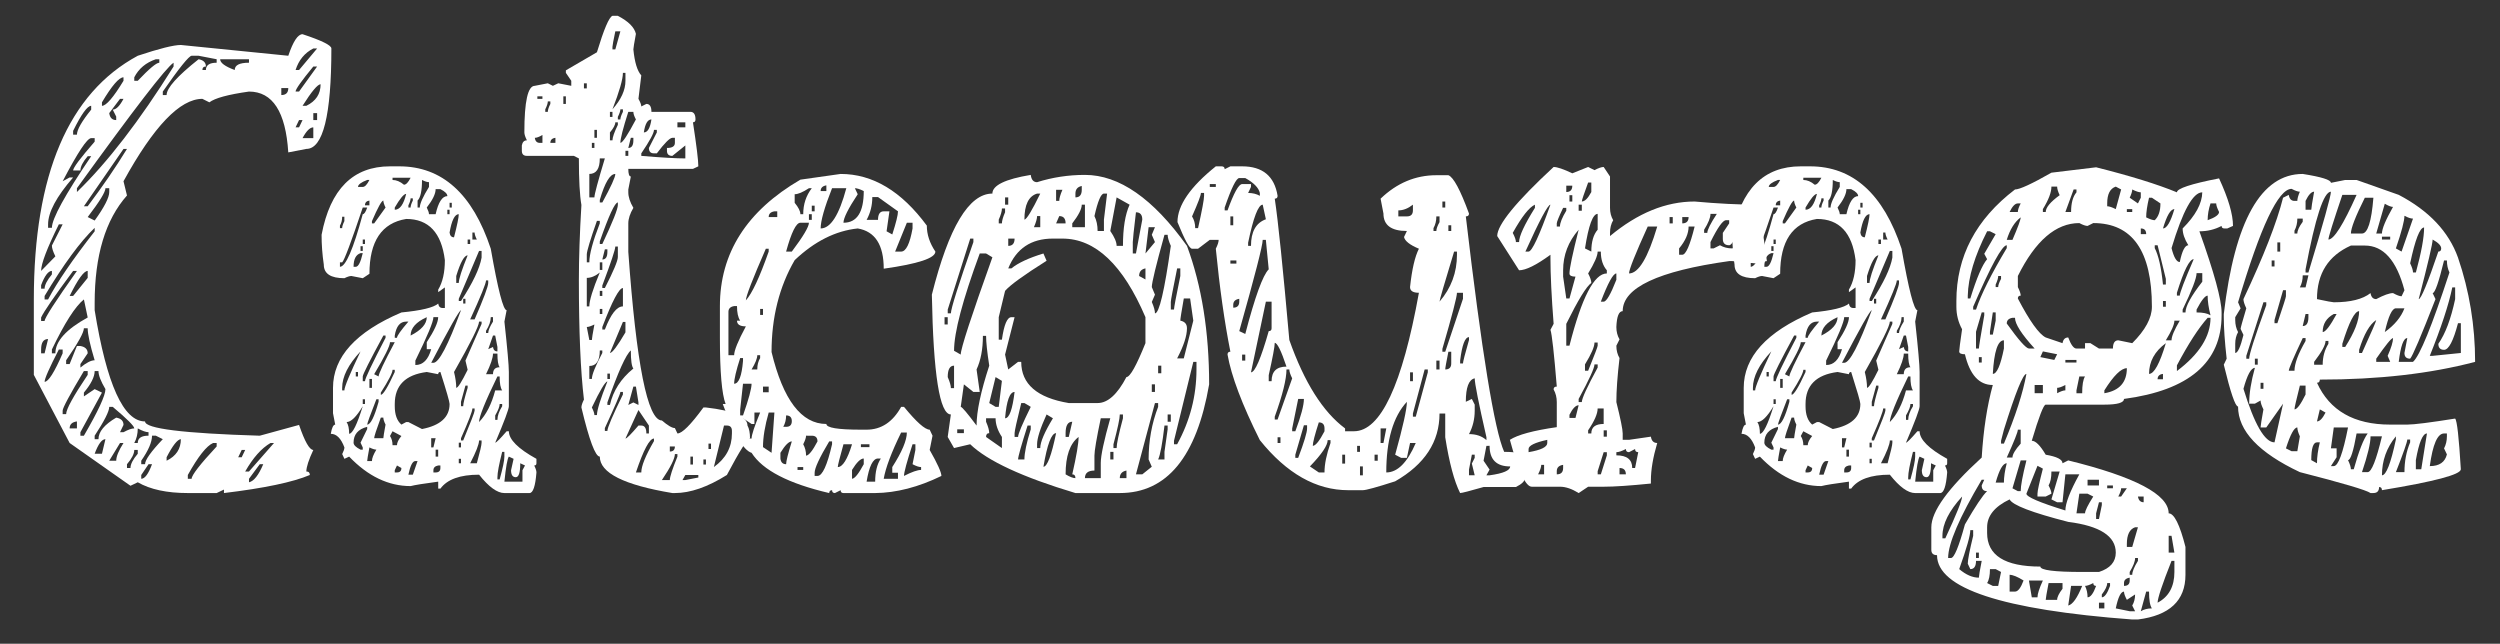 <?xml version="1.0" encoding="iso-8859-1"?>
<!-- Generator: Adobe Illustrator 16.0.0, SVG Export Plug-In . SVG Version: 6.00 Build 0)  -->
<!DOCTYPE svg PUBLIC "-//W3C//DTD SVG 1.1//EN" "http://www.w3.org/Graphics/SVG/1.1/DTD/svg11.dtd">
<svg version="1.1" id="Layer_1" xmlns="http://www.w3.org/2000/svg" xmlns:xlink="http://www.w3.org/1999/xlink" x="0px" y="0px"
	 width="200px" height="51.5px" viewBox="0 0 200 51.5" style="enable-background:new 0 0 200 51.5;" xml:space="preserve">
<rect x="0" y="0" width="200" height="51.5" fill="#333333" stroke="none"/>
<g>
	<path style="fill:#FFFFFF;" d="M24.203,2.736c1.538,0.507,2.307,0.888,2.307,1.141c0,5.357-0.668,8.036-2.003,8.036l-1.445,0.279
		c-0.203-3.245-1.251-4.867-3.144-4.867c-1.673,0.237-2.729,0.524-3.168,0.862l-0.558-0.279c-1.792,0-3.896,2.197-6.312,6.591
		l0.279,1.141c-1.724,1.943-2.586,4.808-2.586,8.594v0.583c0.963,5.932,2.307,8.898,4.031,8.898c0,0.575,3.059,0.955,9.177,1.141
		l3.144-0.862c0.457,1.335,0.837,2.002,1.141,2.002c-0.372,0.794-0.558,1.369-0.558,1.724c0.186,0,0.279,0.093,0.279,0.279
		c-1.353,0.575-3.643,1.056-6.87,1.445v-0.279l-0.583,0.279h-2.307c-1.673,0-3.008-0.287-4.005-0.862l-0.583,0.279l-4.867-3.422
		l-2.865-5.45v-6.034c0-10.005,2.771-16.503,8.315-19.495c1.724-0.574,2.873-0.862,3.448-0.862l8.594,0.862
		C23.451,3.311,23.832,2.736,24.203,2.736z M4.708,17.946c-0.946,1.91-1.419,3.152-1.419,3.727l1.141-1.166
		c-0.186-0.372-0.279-0.659-0.279-0.862l0.862-1.699H4.708z M5.85,21.673c-1.504,2.028-2.358,3.271-2.561,3.727v0.279h0.279
		c0-0.236,0.862-1.572,2.586-4.005H5.85z M3.289,22.814v0.279h0.279c0-0.287,0.194-0.667,0.583-1.141v-0.279
		C3.863,21.673,3.576,22.053,3.289,22.814z M3.289,27.96v0.304h0.279l0.279-1.141C3.475,27.124,3.289,27.402,3.289,27.96z
		 M3.568,23.676v0.279h0.279c0.727-1.386,1.969-3.203,3.727-5.45v-0.279C6.424,19.324,5.089,21.141,3.568,23.676z M4.708,27.96
		c-0.76,1.47-1.141,2.333-1.141,2.586c0.304,0,0.786-0.761,1.445-2.282V27.96H4.708z M5.013,14.499l0.558-0.304H5.85
		c-1.335,1.538-2.003,2.789-2.003,3.752v0.279h0.304c0-0.726,1.048-2.636,3.144-5.729H7.016c-0.389,0.456-0.583,0.836-0.583,1.141
		H5.85c0-0.219,0.574-0.989,1.724-2.307v-0.279H7.294C6.973,11.051,6.213,12.201,5.013,14.499z M4.151,27.96v0.304H4.43
		c0-0.963,0.862-1.918,2.586-2.865l-0.304-1.445C6.018,24.512,5.165,25.848,4.151,27.96z M6.711,29.684
		c-1.132,1.893-1.699,2.95-1.699,3.169v0.279h0.279c0-0.388,0.575-1.436,1.724-3.143v-0.305H6.711z M6.711,26.262
		c0,0.338-0.474,1.191-1.42,2.56v0.304h0.279l0.583-1.445h0.279c0.389,0.068,0.583,0.262,0.583,0.583l-0.583,0.862v0.279
		c0.473-0.388,0.853-0.583,1.141-0.583c-0.372-1.233-0.558-2.087-0.558-2.56H6.711z M5.571,23.676H5.85l1.166-1.445v-0.558
		C6.711,21.673,6.229,22.341,5.571,23.676z M5.571,34.272h0.583v-0.558C5.765,33.765,5.571,33.952,5.571,34.272z M5.85,10.468v0.305
		h0.304c0-0.389,0.38-1.056,1.141-2.003V8.465C6.99,8.465,6.509,9.133,5.85,10.468z M6.154,15.057v0.304
		c2.434-2.349,5.011-5.695,7.732-10.039V5.018C13.311,5.373,10.733,8.719,6.154,15.057z M7.573,29.684
		c0,0.457-0.288,1.031-0.862,1.724v0.304l0.862-0.583l0.583,0.279l-1.724,3.169v0.279h0.279c1.149-1.978,1.724-3.22,1.724-3.727
		c-0.372-0.625-0.558-1.107-0.558-1.445H7.573z M9.88,11.913l-3.169,4.588h0.304c1.183-1.572,2.231-3.101,3.144-4.588H9.88z
		 M8.435,15.057c0,0.304-0.473,1.073-1.419,2.307l0.558,0.279c0.777-1.081,1.166-1.842,1.166-2.281v-0.304H8.435z M8.739,32.548
		c0,0.355-0.389,1.124-1.166,2.307v0.279h0.304c0-0.591,0.473-1.166,1.42-1.724c0.388,0.068,0.583,0.262,0.583,0.583l-0.279,0.583
		H9.88c0.372-0.203,0.659-0.304,0.862-0.304c0-0.186-0.575-0.761-1.724-1.724H8.739z M7.573,36.3h0.583l0.279-1.166
		C8.147,35.134,7.86,35.523,7.573,36.3z M8.156,8.187v0.279c0.338,0,0.913-0.667,1.724-2.003V6.184
		C9.525,6.184,8.951,6.852,8.156,8.187z M9.602,7.908L8.739,9.048C8.79,9.42,8.976,9.606,9.297,9.606V9.327L9.018,8.77
		c0.271,0,0.558-0.287,0.862-0.862H9.602z M9.602,35.438l-0.862,1.419h0.558c0-0.338,0.194-0.811,0.583-1.419H9.602z M10.742,35.996
		c0,0.304-0.194,0.685-0.583,1.141v0.304h0.279c0-0.304,0.194-0.684,0.583-1.141v-0.304H10.742z M10.742,6.184v0.279h0.279
		c0.913-0.963,1.487-1.445,1.724-1.445V4.739h-0.279C11.671,5.009,11.097,5.491,10.742,6.184z M11.021,34.272
		c0,0.439-0.093,0.828-0.279,1.166h0.279c0-0.389,0.287-0.583,0.862-0.583v-0.279C11.68,34.577,11.393,34.475,11.021,34.272z
		 M12.162,34.855c0,0.507-0.288,1.175-0.862,2.002v0.279h0.304c0-0.338,0.473-1.005,1.42-2.002l-0.558-0.279H12.162z M11.883,37.137
		L11.3,37.999v0.304c0.287,0,0.574-0.389,0.862-1.167H11.883z M13.024,7.325v0.279h0.304c0-0.558,0.853-1.513,2.56-2.865
		c0.389,0.068,0.583,0.262,0.583,0.583c-0.186,0-0.279,0.093-0.279,0.279h0.279c0-0.389,0.288-0.583,0.862-0.583V4.739L15.888,4.46
		h-0.558C15.111,4.477,14.342,5.432,13.024,7.325z M13.328,36.579v0.279c0.76-0.372,1.141-0.946,1.141-1.724
		C14.198,35.151,13.818,35.633,13.328,36.579z M15.026,37.999v0.304h0.304c0-0.287,0.667-1.149,2.003-2.586v-0.279h-0.279
		C16.53,35.658,15.854,36.512,15.026,37.999z M17.612,4.739c0,0.288,0.389,0.575,1.166,0.862c0-0.389,0.38-0.583,1.141-0.583V4.739
		H17.612z M19.336,35.996l-0.279,0.583h0.279l0.279-0.583H19.336z M19.615,37.72h0.304l2.003-2.282h-0.279
		C20.916,35.861,20.24,36.622,19.615,37.72z M20.781,37.137l-0.862,1.167v0.279c0.389-0.084,0.769-0.566,1.141-1.445H20.781z
		 M22.505,7.046v0.558c0.372,0,0.558-0.186,0.558-0.558H22.505z M23.646,5.601h0.279l1.445-1.724h-0.304
		C24.372,4.232,23.899,4.807,23.646,5.601z M25.065,5.322c-0.947,1.149-1.42,1.817-1.42,2.003h0.279l1.445-2.003H25.065z
		 M23.924,9.606l-0.279,0.583h0.279l0.279-0.583H23.924z M24.203,8.465h0.304c0.761-0.372,1.141-0.946,1.141-1.724
		C25.412,6.742,24.93,7.316,24.203,8.465z M24.203,11.051h0.862v-0.862C24.795,10.189,24.507,10.477,24.203,11.051z M25.065,9.048
		v0.558h0.304V9.048H25.065z"/>
	<path style="fill:#FFFFFF;" d="M31.936,13.307c3.431,0,5.873,2.197,7.326,6.591c0.575,3.279,0.997,4.918,1.268,4.918l-0.177,0.913
		c0.236,2.164,0.355,3.507,0.355,4.031v2.738c0,0.237-0.364,1.208-1.09,2.916c0.084,0,0.389-0.304,0.913-0.913h0.178
		c0,0.659,0.735,1.394,2.206,2.206v0.355c0,0.118-0.06,0.177-0.178,0.177c0.118,0.237,0.178,0.423,0.178,0.558
		c-0.085,1.099-0.271,1.648-0.558,1.648h-2.002c-0.575,0-1.251-0.49-2.028-1.47c-1.521,0-2.552,0.372-3.093,1.115h-0.177v-0.558
		c-1.149,0.152-1.885,0.271-2.206,0.355c-1.774,0-3.414-0.786-4.918-2.358l-0.38,0.178l-0.177-0.38
		c0.118-0.236,0.177-0.414,0.177-0.532c-0.271-0.727-0.634-1.09-1.09-1.09c0.084-0.49,0.203-0.735,0.354-0.735l-0.177-0.913v-2.028
		c0-2.467,1.825-4.479,5.476-6.033c1.588-0.152,2.569-0.389,2.941-0.71c0.034,0.237,0.152,0.355,0.355,0.355h0.177v-1.648
		l-0.532,0.38v-0.203c0.355-0.592,0.532-1.377,0.532-2.358c-0.271-2.197-1.301-3.295-3.093-3.295c-1.96,0.321-2.94,1.783-2.94,4.386
		l-0.533,0.354l-0.913-0.177c-0.135,0-0.321,0.06-0.558,0.177c-1.099,0-1.648-0.363-1.648-1.09
		c-0.118-0.794-0.177-1.588-0.177-2.383c0.693-3.651,2.518-5.476,5.476-5.476H31.936z M29.02,16.603
		c-0.93,2.772-1.479,4.233-1.647,4.386h-0.178v0.354c0.457,0,1.065-1.402,1.825-4.208c0.118,0,0.237-0.177,0.355-0.532H29.02z
		 M27.373,17.338c0,0.271-0.06,0.507-0.178,0.71v0.203h0.178c0-0.135,0.059-0.321,0.177-0.558v-0.355H27.373z M27.373,31.027v0.203
		h0.177c0-0.27,0.431-1.309,1.293-3.118C27.862,29.16,27.373,30.132,27.373,31.027z M27.728,33.765
		c0.135,0.203,0.203,0.516,0.203,0.938c0.27,0,0.634-0.735,1.09-2.206C28.513,33.343,28.082,33.765,27.728,33.765z M28.285,21.343
		h0.177c0.203,0,0.389-0.363,0.558-1.09h-0.177C28.471,20.372,28.285,20.735,28.285,21.343z M28.285,35.413
		c0,0.186,0.186,0.372,0.558,0.558h0.177v-0.177l-0.177-0.38l0.532-1.09v-0.178C28.648,34.332,28.285,34.754,28.285,35.413z
		 M28.462,29.76v0.355h0.178V29.76H28.462z M28.64,14.955h0.38c0.169,0,0.346-0.186,0.533-0.558h-0.178
		C28.885,14.583,28.64,14.77,28.64,14.955z M28.843,19.696v0.38h0.177v-0.38H28.843z M29.02,19.163v0.355h0.178v-0.355H29.02z
		 M30.668,26.845c-1.099,2.028-1.648,3.118-1.648,3.27v0.38h0.178c0-0.203,0.549-1.36,1.647-3.473v-0.177H30.668z M29.02,31.94v0.38
		h0.178v-0.38H29.02z M29.198,16.425h0.355v-0.38C29.316,16.079,29.198,16.206,29.198,16.425z M30.11,31.94
		c-0.49,1.251-0.735,1.927-0.735,2.028c0.27,0,0.574-0.608,0.913-1.825V31.94H30.11z M29.553,35.793
		c-0.119,0.643-0.178,1.005-0.178,1.09h0.38c0-0.219,0.118-0.523,0.355-0.913C29.975,35.971,29.789,35.912,29.553,35.793z
		 M29.553,30.317v0.71h0.203v-0.71H29.553z M29.755,17.693v0.178h0.177l0.913-1.268c-0.118-0.237-0.177-0.422-0.177-0.558
		C30.533,16.045,30.229,16.595,29.755,17.693z M31.2,27.377c0,0.288-0.422,1.141-1.268,2.561l0.355,0.177
		c0-0.203,0.431-1.115,1.293-2.738H31.2z M30.465,33.41c-0.355,0.963-0.533,1.513-0.533,1.648h0.735c0-0.084,0.059-0.448,0.177-1.09
		c-0.118-0.237-0.177-0.422-0.177-0.558H30.465z M31.403,29.583c0,0.237-0.313,0.845-0.938,1.825v0.177
		c0.186,0,0.558-0.608,1.115-1.825v-0.177H31.403z M31.403,34.5l-0.203,0.38c0.135,0.203,0.203,0.448,0.203,0.735h0.355
		c0-0.203,0.118-0.447,0.354-0.735L31.403,34.5z M31.403,14.22v0.178c0.304,0,0.608,0.126,0.913,0.38
		c0.168,0,0.346-0.186,0.532-0.558H31.403z M31.581,16.603v0.177c0.406,0,0.71-0.422,0.913-1.268
		C32.307,15.513,32.003,15.876,31.581,16.603z M31.581,26.845v0.177h0.178c0-0.152,0.304-0.583,0.913-1.293h-0.178
		C32.003,25.729,31.699,26.101,31.581,26.845z M31.581,32.32v0.177c0,0.676,0.178,1.167,0.532,1.471l0.38-0.203h0.178l1.09,0.558
		c1.47-0.288,2.206-0.955,2.206-2.003c0-0.169-0.245-1.022-0.735-2.561c-0.118,0-0.177,0.06-0.177,0.178l-0.913-0.178
		C32.434,29.979,31.581,30.833,31.581,32.32z M31.758,37.238l-0.178,0.38v0.177h0.178c0.236,0,0.354-0.118,0.354-0.355
		L31.758,37.238z M32.848,15.868c0,0.136-0.06,0.321-0.177,0.558v0.178h0.177c0-0.135,0.059-0.321,0.177-0.558v-0.177H32.848z
		 M32.671,37.974h0.354l0.38-1.09h-0.177C33.009,36.883,32.823,37.247,32.671,37.974z M32.848,26.845
		c0.862-0.439,1.293-0.929,1.293-1.471C33.279,25.763,32.848,26.253,32.848,26.845z M34.673,25.374c0,0.355-0.481,1.513-1.445,3.473
		v0.355c0.608,0,1.031-0.422,1.268-1.268h-0.355v-0.558c0.608-0.929,0.913-1.597,0.913-2.003H34.673z M33.761,14.397
		c0,0.862-0.118,1.411-0.355,1.647v0.558h0.178c0-0.304,0.245-0.854,0.735-1.648v-0.38C34.183,14.575,33.997,14.516,33.761,14.397z
		 M34.851,15.132c0,0.372-0.237,0.862-0.71,1.471c0.118,0.237,0.177,0.414,0.177,0.532h0.533c0.219-0.963,0.532-1.445,0.938-1.445
		c0-0.186-0.187-0.372-0.558-0.558H34.851z M34.496,29.025h0.177c0.439,0,1.174-1.403,2.206-4.208
		C36.744,24.833,35.949,26.236,34.496,29.025z M34.496,35.058v0.735h0.177l0.178-0.735H34.496z M34.673,37.619v0.177h0.178
		c0.253,0,0.38-0.118,0.38-0.355v-0.203h-0.177C34.8,37.289,34.673,37.416,34.673,37.619z M34.851,35.971v0.558h0.203v-0.558H34.851
		z M35.789,16.78v0.355h0.177V16.78H35.789z M35.966,16.223v0.38h0.177v-0.38H35.966z M35.966,18.605
		c0.034,0.253,0.152,0.38,0.355,0.38c0.253-0.98,0.38-1.597,0.38-1.851C36.38,17.135,36.135,17.625,35.966,18.605z M38.324,25.729
		c0,0.338-0.667,1.682-2.002,4.031c0.118,0.474,0.177,0.896,0.177,1.268c0.135,0,0.439-0.481,0.913-1.445l-0.177-0.735l1.293-2.94
		v-0.178H38.324z M36.499,22.079v0.558h0.203c0-0.304,0.236-1.039,0.709-2.206C37.141,20.431,36.836,20.98,36.499,22.079z
		 M38.324,20.076l-1.622,3.828v0.178h0.177c0.946-1.454,1.496-2.611,1.648-3.473v-0.533H38.324z M36.702,35.413v0.38h0.177v-0.38
		H36.702z M36.702,36.706v0.355h0.177v-0.355H36.702z M37.234,30.85l-0.355,1.293v0.354h0.177c0-0.203,0.118-0.692,0.355-1.47V30.85
		H37.234z M37.792,32.675c0,0.22-0.304,1.014-0.913,2.383v0.178h0.177c0.608-1.471,0.913-2.265,0.913-2.383v-0.177H37.792z
		 M37.056,23.904v0.38h0.178v-0.38H37.056z M37.411,19.163v0.355h0.203v-0.355H37.411z M38.882,22.434
		c0,0.237-0.423,1.276-1.268,3.118h0.354c0.727-1.673,1.09-2.645,1.09-2.916v-0.203H38.882z M38.324,35.236
		c0,0.304-0.237,0.913-0.709,1.825h0.532c0.253-0.913,0.38-1.462,0.38-1.648v-0.177H38.324z M37.792,18.605v0.558h0.355
		c-0.119-0.236-0.178-0.422-0.178-0.558H37.792z M39.794,30.115c-0.98,2.011-1.471,3.229-1.471,3.65
		c0.575-0.591,1.005-1.436,1.293-2.535h0.558c-0.135-0.186-0.203-0.558-0.203-1.115H39.794z M39.262,25.374
		c0,0.321-0.126,0.685-0.38,1.09v0.177h0.177c0-0.203,0.127-0.507,0.38-0.913v-0.355H39.262z M39.439,28.29
		c0,0.338-0.187,0.887-0.558,1.648h0.558c0-0.372,0.177-0.558,0.532-0.558c-0.119-0.168-0.177-0.532-0.177-1.09H39.439z
		 M39.439,26.845l-0.38,1.09l0.38-0.177c0.034,0.237,0.152,0.355,0.355,0.355v-0.355l-0.178-0.913H39.439z M39.972,32.32
		c0,0.203-0.119,0.507-0.355,0.913v0.355h0.178c0-0.321,0.126-0.685,0.38-1.09V32.32H39.972z M40.174,36.148
		c-0.253,0.997-0.38,1.673-0.38,2.028v0.178h0.177c0.253-0.913,0.38-1.521,0.38-1.826v-0.38H40.174z M40.707,36.528
		c-0.119,0.169-0.237,0.837-0.355,2.003h1.445v-0.913L42,37.238l-0.38-0.177c0,0.744-0.119,1.115-0.355,1.115
		c-0.253,0-0.38-0.186-0.38-0.558l0.203-0.913L40.707,36.528z"/>
	<path style="fill:#FFFFFF;" d="M48.997,1.266h0.431c0.845,0.44,1.327,0.921,1.445,1.445c-0.135,0.727-0.203,1.141-0.203,1.242
		c0.102,1.031,0.312,1.724,0.634,2.079l-0.228,1.876c0.152,0.271,0.228,0.473,0.228,0.608l0.405-0.203
		c0.271,0,0.406,0.212,0.406,0.634h3.118c0.27,0,0.406,0.203,0.406,0.608c0,0.152-0.068,0.229-0.203,0.229
		c0.288,1.876,0.431,3.051,0.431,3.523l-0.431,0.203h-5.171c0,0.405,0.067,0.608,0.203,0.608l-0.203,1.039v0.229
		c0,0.372,0.135,0.786,0.406,1.242c-0.271,0.456-0.406,0.871-0.406,1.242v2.281c0.642,8.991,1.538,13.487,2.687,13.487
		c0.473,0.405,0.82,0.608,1.04,0.608l0.203,0.431c0.372,0,1.065-0.692,2.079-2.079h0.203c2.214,0.253,3.321,0.735,3.321,1.445
		c0.135,0.237,0.203,0.583,0.203,1.04c-0.203,0-0.82,0.972-1.851,2.916c-1.538,0.963-2.924,1.445-4.158,1.445h-0.203
		c-3.871-0.642-5.805-1.614-5.805-2.916c-0.355,0-0.846-1.309-1.471-3.929c0-0.152,0.067-0.363,0.203-0.634
		c-0.271-2.265-0.406-5.441-0.406-9.532c0-1.758,0.067-3.769,0.203-6.034c-0.135-0.76-0.203-2.002-0.203-3.727l-0.406-0.203h-3.752
		c-0.27,0-0.405-0.135-0.405-0.406v-0.431c0.05-0.271,0.186-0.406,0.405-0.406c-0.135-0.27-0.203-0.481-0.203-0.634
		c0-2.484,0.279-3.727,0.836-3.727l1.04-0.203l0.406,0.203l0.431-0.203l1.04,0.203V6.462L45.27,5.829V5.626l2.484-1.445
		C48.312,2.339,48.726,1.367,48.997,1.266z M42.786,11.026c0.034,0.271,0.169,0.405,0.406,0.405h0.203v-0.634
		C43.141,10.95,42.938,11.026,42.786,11.026z M42.989,7.705v0.203h0.405V7.705H42.989z M43.825,8.11
		c0,0.152-0.068,0.364-0.203,0.634v0.203h0.203c0-0.152,0.067-0.363,0.203-0.634V8.11H43.825z M44.028,11.431h0.406v-0.405
		C44.163,11.06,44.028,11.195,44.028,11.431z M45.067,7.705v0.608h0.203V7.705H45.067z M46.715,6.666v0.405h0.228V6.666H46.715z
		 M47.754,17.667c-0.541,1.538-0.811,2.434-0.811,2.688v0.634h0.203c0-0.642,0.279-1.682,0.837-3.118v-0.203H47.754z M46.943,22.231
		v2.281h0.203c0-0.473,0.279-1.377,0.837-2.712C47.628,22.087,47.281,22.231,46.943,22.231z M46.943,26.16l0.203,1.04h0.203
		c0-0.102,0.067-0.516,0.203-1.242C47.281,26.093,47.078,26.16,46.943,26.16z M47.983,12.673c0,0.829-0.279,1.242-0.837,1.242v1.876
		h0.406c0-0.236,0.279-1.276,0.836-3.118H47.983z M47.983,28.036c0,0.828-0.279,1.242-0.837,1.242v1.039h0.203
		c0-0.338,0.279-1.03,0.836-2.079v-0.203H47.983z M47.349,11.431v0.406h0.203v-0.406H47.349z M47.349,32.599
		c0.135,0.271,0.203,0.473,0.203,0.608h0.203c0-0.389,0.279-1.284,0.837-2.687C48.422,30.521,48.008,31.213,47.349,32.599z
		 M47.552,10.392v0.634h0.203v-0.634H47.552z M47.983,15.995v0.203h0.203c0.693-1.268,1.04-2.028,1.04-2.282
		C48.802,13.916,48.388,14.609,47.983,15.995z M47.983,19.315v0.203h0.203c0.828-1.757,1.242-2.797,1.242-3.118v-0.203
		C49.191,16.197,48.709,17.237,47.983,19.315z M47.983,20.989v0.608h0.203v-0.608H47.983z M47.983,23.27v0.406h0.203V23.27H47.983z
		 M47.983,24.715v0.405h0.203v-0.405H47.983z M49.225,19.721c0,0.237-0.347,1.276-1.04,3.118v0.203h0.203
		c0.693-1.352,1.04-2.18,1.04-2.484v-0.836H49.225z M48.388,19.949l-0.203,0.811c0.27,0,0.406-0.203,0.406-0.608v-0.203H48.388z
		 M48.186,26.16v0.203h0.203c0.473-1.233,0.955-1.851,1.445-1.851v-1.47C49.529,23.042,48.979,24.082,48.186,26.16z M49.63,31.357
		c0,0.136-0.414,1.099-1.242,2.89v0.228h0.203c0-0.253,0.414-1.225,1.242-2.916v-0.203H49.63z M48.591,32.193v0.203h0.203
		c0.253-1.132,0.878-2.104,1.876-2.916c-0.136-0.168-0.203-0.65-0.203-1.445C50.078,28.357,49.453,29.743,48.591,32.193z
		 M48.591,29.887v0.431h0.203v-0.431H48.591z M48.794,8.947v0.406h0.203V8.947H48.794z M49.225,9.784
		c0,0.203-0.144,0.473-0.431,0.811v0.634h0.203c0-0.236,0.144-0.65,0.431-1.242V9.784H49.225z M49.833,25.754l-1.04,2.484
		c0.186,0,0.6-0.549,1.242-1.648v-0.836H49.833z M49.225,2.508c-0.152,0.727-0.229,1.141-0.229,1.242v0.203h0.229l0.405-1.445
		H49.225z M49.833,5.829c0,0.507-0.279,1.479-0.837,2.916c0.693-0.777,1.04-1.538,1.04-2.282V5.829H49.833z M49.63,8.744
		c0,0.135-0.068,0.338-0.203,0.608v0.203h0.203c0-0.135,0.067-0.338,0.203-0.608V8.744H49.63z M50.264,8.947
		c-0.422,1.318-0.634,2.146-0.634,2.484c0.169,0,0.583-0.625,1.242-1.876c-0.135-0.253-0.203-0.456-0.203-0.608H50.264z
		 M50.036,12.065v0.406h0.228v-0.406H50.036z M51.076,32.802l-1.04,2.282c0.102,0,0.448-0.346,1.04-1.04h0.228
		c0.27,0,0.405,0.212,0.405,0.634h0.203v-0.634L51.076,32.802z M50.467,11.026l-0.203,0.811c0.27,0,0.406-0.203,0.406-0.608v-0.203
		H50.467z M50.67,30.926l-0.406,1.471l0.406-0.203l0.406,0.203v-0.203l-0.203-1.268H50.67z M50.873,37.796h0.431
		c0-0.507,0.338-1.343,1.014-2.51v-0.203C51.963,35.083,51.481,35.988,50.873,37.796z M52.318,10.392
		c0,0.253-0.338,0.879-1.014,1.876v0.203c1.623,0.135,2.797,0.203,3.523,0.203v-1.039l-1.039,0.836
		c-0.288,0-0.431-0.135-0.431-0.406v-0.228c0.422,0,0.634-0.135,0.634-0.406v-0.405h-0.203c-0.203,0-0.617,0.414-1.242,1.242h-0.228
		c-0.271,0-0.406-0.144-0.406-0.431l0.634-1.242v-0.203H52.318z M51.506,10.595c0.304,0,0.507-0.346,0.608-1.04
		C51.811,9.555,51.608,9.902,51.506,10.595z M53.991,36.326c0,0.355-0.347,1.048-1.04,2.079h0.634c0-0.253,0.203-0.878,0.608-1.876
		v-0.203H53.991z M53.585,35.717v0.406c0.271,0,0.406-0.135,0.406-0.406H53.585z M54.193,9.784v0.405h0.634V9.784H54.193z
		 M54.827,37.999l-0.228,0.405h0.228l1.04-0.203v-0.203H54.827z M55.233,36.528v0.634h0.203v-0.634H55.233z M56.272,36.757v0.405
		h0.203v-0.405H56.272z M56.678,35.489v0.431h0.203v-0.431H56.678z M57.92,34.044l-0.811,3.321c0.963-0.693,1.445-1.588,1.445-2.688
		v-0.203c0-0.287-0.135-0.431-0.405-0.431H57.92z"/>
	<path style="fill:#FFFFFF;" d="M67.25,13.916c2.569,0,4.867,1.378,6.896,4.132c0,0.71,0.228,1.403,0.684,2.079
		c0,0.524-1.377,0.98-4.132,1.369c0-1.91-0.693-2.983-2.079-3.22c-1.774,0.187-3.456,1.031-5.044,2.535
		c-1.234,2.129-1.851,4.58-1.851,7.352c0.929,3.837,2.391,5.755,4.386,5.755c0,0.304,0.921,0.456,2.763,0.456h0.456
		c1.166,0,2.087-0.608,2.763-1.825h0.228c0.997,1.217,1.682,1.825,2.054,1.825l0.228,0.482l-0.228,1.141
		c0.625,1.099,0.938,1.792,0.938,2.079c-1.842,0.896-3.608,1.353-5.298,1.369h-2.535c-0.152,0-0.228-0.076-0.228-0.228l-0.457,0.228
		c-0.152,0-0.228-0.076-0.228-0.228c-0.152,0-0.228,0.076-0.228,0.228c-3.262-0.761-5.333-1.833-6.211-3.22
		c-0.643-0.186-1.412-1.487-2.307-3.904h0.229c-0.304-0.794-0.457-2.561-0.457-5.298v-2.535c0-4.242,2.146-7.613,6.439-10.115
		L67.25,13.916z M58.275,24.943v3.473h0.456c0-0.372,0.312-1.141,0.938-2.307c-0.473,0-0.709-0.152-0.709-0.457h0.253
		c-0.169-0.253-0.253-0.642-0.253-1.166h-0.229C58.427,24.538,58.275,24.69,58.275,24.943z M59.213,28.645
		c-0.321,0.998-0.482,1.682-0.482,2.053c0.372,0,0.608-0.608,0.71-1.825v-0.228H59.213z M59.441,30.698l-0.228,2.079v0.456h0.228
		c0.457-1.301,0.685-2.146,0.685-2.535H59.441z M60.354,33.005v0.913h-0.228l-0.685-0.457v0.229c0.304,0.354,0.457,0.82,0.457,1.394
		h0.228c0-0.287,0.228-0.98,0.685-2.079H60.354z M61.267,19.898c-1.064,2.434-1.597,3.812-1.597,4.132
		c0.49-0.541,1.099-1.842,1.825-3.904v-0.228H61.267z M60.582,28.417c0,0.253-0.152,0.634-0.456,1.141h0.456
		c0-0.355,0.076-0.659,0.229-0.913v-0.228H60.582z M60.811,24.715v0.481h0.228v-0.481H60.811z M61.039,30.926v0.457h0.456v-0.457
		H61.039z M61.495,33.005c-0.304,1.064-0.456,1.986-0.456,2.763l0.685,0.456l0.228-3.219H61.495z M61.495,17.363h0.685v-0.456
		h-0.228C61.647,16.958,61.495,17.11,61.495,17.363z M62.433,36.224v0.457c0.034,0.304,0.186,0.456,0.457,0.456
		c0-0.236,0.152-0.845,0.456-1.825C63.108,35.312,62.804,35.616,62.433,36.224z M62.889,33.233c0,0.338-0.076,0.643-0.228,0.913
		h0.228c0.304,0,0.456-0.152,0.456-0.456S63.193,33.233,62.889,33.233z M62.889,20.126h0.456c0.913-1.217,1.369-1.985,1.369-2.307
		H64.03C63.691,17.82,63.312,18.589,62.889,20.126z M63.574,15.538v0.685c0.304,0.372,0.456,0.676,0.456,0.913h0.228
		c0-0.794,0.229-1.487,0.685-2.079h-0.228C64.224,15.378,63.844,15.538,63.574,15.538z M63.802,37.365v0.228h0.456v-0.228H63.802z
		 M64.486,34.855c0,0.152-0.076,0.38-0.229,0.685c0.152,0.271,0.229,0.575,0.229,0.913c0.219-0.017,0.523-0.397,0.913-1.141
		c0-0.304-0.152-0.456-0.457-0.456H64.486z M64.714,17.135v0.457h0.228v-0.457H64.714z M64.942,16.451v0.457h0.229v-0.457H64.942z
		 M66.337,35.312c-0.778,1.302-1.166,2.138-1.166,2.51v0.253h0.228c0.389,0,0.777-0.845,1.166-2.535v-0.229H66.337z M65.652,15.285
		h0.457v-0.457C65.805,14.879,65.652,15.031,65.652,15.285z M66.565,15.057c-0.608,1.538-0.913,2.611-0.913,3.219
		c0.794,0,1.479-1.073,2.053-3.219H66.565z M67.478,35.54c-0.304,1.082-0.456,1.69-0.456,1.825c0.388,0,0.769-0.608,1.141-1.825
		H67.478z M68.39,15.057l0.228,0.481c-0.76,1.149-1.141,1.91-1.141,2.282c1.082,0,1.623-0.845,1.623-2.535
		C68.796,15.132,68.559,15.057,68.39,15.057z M68.162,37.593v0.71c0.219-0.017,0.532-0.406,0.938-1.167v-0.456
		C68.847,36.681,68.534,36.985,68.162,37.593z M68.872,35.54v0.228h0.684V35.54H68.872z M69.785,15.766
		c0,0.659-0.152,1.268-0.457,1.826h0.913c0-0.457,0.152-0.685,0.457-0.685h0.456l-0.228,1.597l0.457,0.253
		c0.304-0.946,0.456-1.563,0.456-1.851l-1.597-1.141H69.785z M69.328,38.531h0.685c0-0.777,0.152-1.395,0.456-1.851h-0.228
		C69.835,36.681,69.531,37.298,69.328,38.531z M72.091,34.602c-0.777,1.588-1.242,2.822-1.394,3.701h1.141v-0.482h-0.456v-0.456
		c0.777-1.217,1.166-2.138,1.166-2.763H72.091z M72.548,17.82l-0.938,2.307h0.481c0.389,0,0.693-0.617,0.913-1.851V17.82H72.548z
		 M73.004,35.54c-0.456,1.403-0.685,2.248-0.685,2.535c0.625-0.321,1.082-0.481,1.369-0.481v-0.228
		c-0.169,0-0.397-0.076-0.685-0.229l0.229-1.141V35.54H73.004z"/>
	<path style="fill:#FFFFFF;" d="M82.459,13.992c0.051,0.389,0.22,0.583,0.507,0.583c1.233-0.389,2.51-0.583,3.828-0.583
		c2.738,0,5.459,1.893,8.163,5.679c1.183,3.194,1.774,6.887,1.774,11.078c-0.997,5.797-3.38,8.695-7.149,8.695h-3.549
		c-4.225-1.268-7.031-2.569-8.417-3.904l-1.293,0.304l-0.507-0.888l0.253-1.8c-0.896,0-1.403-3.194-1.521-9.583
		c1.352-5.391,2.966-8.087,4.842-8.087C79.392,14.828,80.415,14.33,82.459,13.992z M75.564,25.374v0.583h0.253v-0.583H75.564z
		 M77.618,19.087l-1.8,5.678v0.304h0.253c0-0.372,0.6-2.272,1.8-5.704v-0.279H77.618z M75.818,30.166
		c0.168,0.389,0.253,0.685,0.253,0.887h0.253v-1.8C75.986,29.253,75.818,29.557,75.818,30.166z M78.378,20.279
		c-1.369,3.718-2.054,6.312-2.054,7.783l0.533,0.304c0-0.473,0.845-3.067,2.535-7.783l-0.507-0.304H78.378z M76.578,34.348v0.304
		h0.533v-0.304H76.578z M78.632,26.87c0,1.064-0.169,1.96-0.507,2.687l0.254,1.8h-0.507l-0.76-0.608l-0.253,1.8
		c0.101,0,0.523,0.499,1.267,1.496c0-1.132,0.338-2.729,1.014-4.791c-0.169-1.099-0.253-1.893-0.253-2.383H78.632z M78.885,33.461
		v0.279c0.169,0.389,0.253,0.693,0.253,0.913c-0.169,0-0.253,0.102-0.253,0.304l1.268,0.888v-0.888
		c-0.338-0.507-0.507-1.005-0.507-1.496H78.885z M79.646,30.166l-0.507,2.079l0.507,0.304h0.253l0.253-2.079L79.646,30.166z
		 M80.153,16.679c0,0.22-0.085,0.516-0.253,0.888v0.304h0.253c0-0.203,0.084-0.499,0.253-0.888v-0.304H80.153z M80.66,21.47h0.253
		c0.541-0.439,1.395-0.836,2.561-1.191l0.253,0.583c-1.825,1.149-2.932,1.952-3.321,2.408l-0.507,2.104v1.8h0.253
		c0.169-1.2,0.422-1.8,0.76-1.8h0.254l-0.761,2.992l0.253,1.191l0.786-0.608h0.253c0,1.774,1.268,2.873,3.803,3.295h2.307
		c0.812,0,1.58-0.693,2.307-2.079c0.287,0,0.794-0.904,1.521-2.712v-2.079c-1.792-4.191-4.005-6.287-6.642-6.287h-0.76
		C82.493,19.087,81.302,19.882,80.66,21.47z M80.406,15.792v0.583h0.253v-0.583H80.406z M80.406,33.461
		c0.338,0,0.591-0.701,0.761-2.104C80.778,31.357,80.524,32.059,80.406,33.461z M80.66,19.087v0.583
		c0.338,0,0.507-0.194,0.507-0.583H80.66z M81.699,32.244c-0.355,1.437-0.532,2.24-0.532,2.408v0.304h0.279
		c0-0.236,0.338-1.039,1.014-2.408l-0.507-0.304H81.699z M82.206,34.044c-0.507,1.589-0.76,2.493-0.76,2.713h0.507
		c0-0.524,0.169-1.327,0.507-2.409v-0.304H82.206z M81.953,17.566c0.169,0,0.591-0.693,1.268-2.079h-0.253
		C82.291,15.69,81.953,16.383,81.953,17.566z M82.967,17.287c0,0.203-0.085,0.499-0.253,0.888h0.507v-0.888H82.967z M83.727,33.157
		c-0.507,1.116-0.76,1.91-0.76,2.383v0.304h0.253c0-0.473,0.338-1.268,1.014-2.383L83.727,33.157z M83.474,37.34
		c0.304,0,0.642-0.896,1.014-2.688C84.116,34.652,83.778,35.548,83.474,37.34z M84.488,15.183v0.887h0.253
		c0-0.203,0.084-0.498,0.253-0.887H84.488z M84.741,17.287l-0.253,0.583h0.76C85.248,17.482,85.079,17.287,84.741,17.287z
		 M85.248,34.652v0.304h0.254l0.279-1.217C85.426,33.74,85.248,34.044,85.248,34.652z M85.248,37.948
		c0.338,0.203,0.6,0.304,0.786,0.304c0-0.203-0.085-0.304-0.253-0.304c0.338-1.487,0.507-2.484,0.507-2.992
		C85.594,35.481,85.248,36.478,85.248,37.948z M86.541,16.375c0,0.338-0.253,0.837-0.76,1.496v0.304h1.014v-1.8H86.541z
		 M86.034,15.487v0.304c0.338,0,0.507-0.203,0.507-0.608v-0.304C86.203,14.947,86.034,15.149,86.034,15.487z M88.062,33.461
		c-0.338,1.606-0.507,2.603-0.507,2.992v1.191c-0.507,0-0.761,0.203-0.761,0.608h1.268v-1.217c0-0.591,0.254-1.783,0.761-3.575
		H88.062z M87.555,17.287c0.169,0.338,0.253,0.735,0.253,1.192h0.507v-0.913l0.253-2.079h-0.253
		C88.079,15.487,87.825,16.087,87.555,17.287z M89.33,15.792l-0.507,2.688c0.338,0.49,0.507,0.887,0.507,1.191h0.507
		c0-1.42,0.177-2.518,0.532-3.296L89.33,15.792z M88.823,36.148v0.608h0.253v-0.608H88.823z M89.583,33.157
		c0,0.321-0.169,1.116-0.507,2.383v0.304h0.253c0-0.321,0.169-1.116,0.507-2.383v-0.304H89.583z M89.583,38.252h0.533v-0.608
		C89.761,37.712,89.583,37.915,89.583,38.252z M90.876,16.983c-0.169,1.42-0.253,2.214-0.253,2.383v0.913h0.253l0.507-2.712
		C91.383,17.178,91.214,16.983,90.876,16.983z M92.397,32.244l-1.521,5.704h0.507l0.76-0.608l-0.253-0.583
		c0-1.487,0.253-2.89,0.761-4.208v-0.304H92.397z M91.13,22.079l0.507,0.279V21.47C91.298,21.538,91.13,21.741,91.13,22.079z
		 M91.89,18.175l-0.253,2.104l0.76-0.913l-0.253-0.583l0.253-0.608H91.89z M93.158,18.783c-0.676,2.434-1.014,3.828-1.014,4.183
		l0.253,0.608l-0.253,0.583c0.169,0.389,0.253,0.693,0.253,0.913c0.338,0,0.761-1.8,1.268-5.399
		c-0.169-0.389-0.253-0.685-0.253-0.887H93.158z M92.144,30.749v0.608h0.253v-0.608H92.144z M92.651,29.253v0.608h0.253v-0.608
		H92.651z M93.158,34.044c-0.169,1.454-0.338,2.358-0.507,2.713h0.507v-0.608l0.253-1.8v-0.304H93.158z M93.411,33.157v0.583h0.253
		v-0.583H93.411z M94.172,21.47c-0.338,1.657-0.507,2.552-0.507,2.687v0.608h0.254c0-0.152,0.168-1.047,0.507-2.687V21.47H94.172z
		 M95.465,28.949l-1.546,6.312v0.279h0.253c1.03-1.876,1.546-3.87,1.546-5.983v-0.608H95.465z M94.704,23.878
		c-0.186,1.048-0.279,1.64-0.279,1.774c0.355,0.068,0.532,0.271,0.532,0.609c0,0.608-0.262,1.411-0.786,2.408h0.532l0.761-3.017
		l-0.254-1.774H94.704z"/>
	<path style="fill:#FFFFFF;" d="M97.265,13.307h0.456c0.169,0,0.253,0.076,0.253,0.229l0.457-0.229h0.938
		c1.639,0,2.586,0.786,2.838,2.358c0,0.152-0.074,0.228-0.227,0.228c0.27,1.792,0.658,5.561,1.166,11.307
		c1.199,3.397,2.688,5.754,4.461,7.073V34.5h0.711c2.129,0,3.861-3.692,5.195-11.078c-0.473,0-0.709-0.152-0.709-0.457
		c0.152-1.419,0.389-2.442,0.709-3.067c-0.727-0.304-1.123-0.617-1.191-0.938l0.229-0.481c-1.25,0-1.875-0.465-1.875-1.395
		l-0.229-1.191c1.301-1.25,2.789-1.876,4.461-1.876h0.963c0.406,0.152,0.955,1.175,1.648,3.067c0,0.152-0.084,0.228-0.254,0.228
		c1.268,10.816,2.291,17.095,3.068,18.836c1.098,0,1.648,0.161,1.648,0.481v1.648c0,0.22-0.238,0.448-0.711,0.685h-2.586
		c-1.115,0.321-1.74,0.481-1.875,0.481c-0.475-0.946-0.871-2.434-1.191-4.462v-1.901h-0.457c0,2.265-1.184,4.073-3.549,5.425
		c-1.471,0.473-2.332,0.71-2.586,0.71h-1.166c-2.57,0-4.928-1.335-7.073-4.005c-1.419-2.839-2.281-5.121-2.585-6.845
		c0-0.152,0.076-0.229,0.228-0.229c-0.473-2.383-0.862-5.129-1.166-8.239c0.152-0.304,0.228-0.541,0.228-0.71h-0.71l-0.938,0.71
		h-0.481c-0.203,0-0.591-0.71-1.166-2.129C94.197,16.434,95.22,14.947,97.265,13.307z M96.073,15.437
		c0,0.187-0.237,0.812-0.71,1.876c0.169,0.271,0.253,0.583,0.253,0.938h0.228c0.321-1.436,0.482-2.298,0.482-2.585v-0.229H96.073z
		 M96.783,14.727v0.228h0.482v-0.228H96.783z M97.974,16.603v0.228h0.229c0.507-1.403,0.896-2.104,1.166-2.104h0.71v0.228
		l-0.229,0.481c0.355,0,0.667,0.076,0.938,0.229v-0.229c-0.101-0.422-0.49-0.819-1.166-1.191h-0.481
		C98.904,14.245,98.515,15.031,97.974,16.603z M98.431,17.312v0.71h0.228v-0.71H98.431z M98.431,20.836v0.253h0.481v-0.253H98.431z
		 M98.659,24.386v0.228c0.321,0,0.482-0.161,0.482-0.482v-0.228C98.819,23.955,98.659,24.115,98.659,24.386z M101.017,19.188
		c0,0.44-0.625,2.874-1.876,7.301l0.481,0.228c0.777-2.974,1.403-4.698,1.876-5.171l-0.229-2.358H101.017z M99.369,28.366v0.481
		h0.253v-0.481H99.369z M99.85,19.417v0.253h0.229c0-1.132,0.397-1.842,1.191-2.129l-0.253-1.167
		C100.662,16.375,100.272,17.389,99.85,19.417z M101.27,24.132l-1.191,5.653c0.321,0,0.794-1.098,1.419-3.295
		c0.152,0,0.229-0.076,0.229-0.228v-2.13H101.27z M101.98,27.428c0,0.288-0.162,1.149-0.482,2.585v0.482h0.229
		c0-0.777,0.396-1.166,1.191-1.166C102.494,28.062,102.182,27.428,101.98,27.428z M102.918,29.557c0,0.777-0.312,2.037-0.938,3.777
		v0.228h0.227l1.168-3.295c-0.152-0.304-0.229-0.541-0.229-0.71H102.918z M102.207,34.982v0.457h0.229v-0.457H102.207z
		 M103.855,31.915l-0.48,2.358V34.5h0.252c0.457-1.217,0.686-2.079,0.686-2.586H103.855z M104.312,34.019l-0.686,2.357v0.253h0.229
		c0.473-1.25,0.711-2.036,0.711-2.357v-0.253H104.312z M106.213,35.21c0,0.422-0.473,1.124-1.42,2.104l0.711,0.481h0.455
		c0-0.659,0.162-1.445,0.482-2.357V35.21H106.213z M105.504,33.791c-0.322,0.998-0.482,1.623-0.482,1.876
		c0.221,0,0.533-0.389,0.938-1.166v-0.228C105.959,33.952,105.809,33.791,105.504,33.791z M107.379,36.376v0.71h0.229v-0.71H107.379
		z M108.57,35.667v0.482h0.229v-0.482H108.57z M108.799,37.314v0.71h0.229v-0.71H108.799z M109.965,36.376v0.481h0.254v-0.481
		H109.965z M110.447,34.272v1.166h0.229l0.227-1.166H110.447z M110.902,37.796c0.896,0,1.682-0.786,2.359-2.357h-0.457l-0.254,1.191
		h-0.457l-0.48-0.253c0.625-2.248,0.938-3.659,0.938-4.233C111.453,33.326,110.902,35.21,110.902,37.796z M111.867,16.831v0.481
		h0.684c0.32,0,0.482-0.16,0.482-0.481v-0.457C112.645,16.679,112.256,16.831,111.867,16.831z M112.805,29.785v0.71h0.229v-0.71
		H112.805z M113.971,29.557l-0.938,3.524v0.253h0.229l0.963-3.549v-0.228H113.971z M114.908,17.312c0,0.355-0.076,0.668-0.229,0.938
		v0.229h0.229c0-0.169,0.084-0.406,0.254-0.71v-0.457H114.908z M114.908,28.847v0.71h0.254v-0.71H114.908z M116.328,20.126
		c-0.777,2.552-1.166,3.888-1.166,4.005c0.93-1.081,1.395-2.332,1.395-3.751v-0.254H116.328z M115.391,16.121v0.482h0.229v-0.482
		H115.391z M116.557,23.422c0,0.321-0.389,1.817-1.166,4.487v0.228h0.229l1.418-4.233v-0.481H116.557z M115.871,28.137
		c-0.168,0.829-0.252,1.302-0.252,1.42c0.32,0,0.48-0.161,0.48-0.482v-0.938H115.871z M115.871,18.022v0.457h0.229v-0.457H115.871z
		 M116.811,28.847v0.228h0.227c0-0.135,0.162-0.76,0.482-1.875v-0.229C117.199,26.971,116.963,27.597,116.811,28.847z
		 M117.266,32.143l0.482-0.229l0.229,0.457v0.481c0,0.676-0.152,1.302-0.457,1.876c0.574,0,1.039,0.161,1.395,0.482v-0.229
		c-0.625-2.738-0.938-4.31-0.938-4.715C117.502,30.368,117.266,30.994,117.266,32.143z M117.748,36.376l-0.229,1.191v0.457h0.457
		l-0.229-0.938l0.229-0.457v-0.253H117.748z M118.914,35.667l-0.229,1.191l0.482,0.71l-0.254,0.457h0.254
		c1.098-0.152,1.646-0.389,1.646-0.71c-1.098,0-1.646-0.549-1.646-1.648H118.914z"/>
	<path style="fill:#FFFFFF;" d="M124.289,13.358c0.287,0,0.785,0.169,1.495,0.507l1.268-0.507l0.507,0.253
		c0.321-0.168,0.566-0.253,0.735-0.253l0.507,0.761v2.51c0,0.372,0.085,0.701,0.254,0.988c-0.169,0.288-0.254,0.625-0.254,1.014
		v0.253c2.214-1.842,4.471-2.763,6.77-2.763c1.858,0.169,3.531,0.253,5.019,0.253c0.169,0.457,0.423,1.961,0.761,4.513
		c-0.169,0-0.253,0.084-0.253,0.253l-2.51-0.253h-0.254c-5.679,0.794-8.518,2.129-8.518,4.005c-0.305,0-0.474,0.423-0.507,1.268
		c0,0.372,0.084,0.702,0.253,0.989l-0.253,0.507c0,0.372,0.084,0.702,0.253,0.989c-0.169,1.437-0.253,2.611-0.253,3.523
		c0.338,1.353,0.507,2.189,0.507,2.51v0.507h0.507l1.749-0.253c0.051,0.338,0.22,0.507,0.507,0.507
		c-0.338,1.149-0.507,2.146-0.507,2.991v0.253c-1.673,0.169-2.933,0.254-3.777,0.254h-1.242l-0.76,0.507
		c-0.542-0.338-1.04-0.507-1.496-0.507h-2.256c-0.491,0-1.074-1.25-1.75-3.752c0.625-0.406,1.876-0.744,3.752-1.014v-2.003
		c0-0.371-0.084-0.709-0.253-1.014c0-0.152,0.084-0.229,0.253-0.229c-0.22-2.687-0.389-4.199-0.507-4.538l0.254-0.481
		c-0.169-2.18-0.254-3.938-0.254-5.273V20.38c-1.132,0.828-1.969,1.242-2.51,1.242l-1.749-2.738
		C119.776,17.989,121.28,16.146,124.289,13.358z M121.019,18.631c0.169,0.321,0.254,0.566,0.254,0.735h0.253
		c0-0.473,0.423-1.386,1.268-2.738v-0.254C122.337,16.578,121.745,17.33,121.019,18.631z M122.032,20.126h0.254
		c0.271,0,0.854-1.25,1.749-3.752C123.833,16.375,123.165,17.625,122.032,20.126z M122.286,35.92v0.254
		c0.997-0.169,1.496-0.414,1.496-0.735v-0.253C122.784,35.405,122.286,35.65,122.286,35.92z M123.3,37.188
		c0,0.169-0.084,0.423-0.253,0.761h0.481v-0.761H123.3z M125.05,16.628c-0.339,0.709-0.508,1.124-0.508,1.242v0.253h0.254
		c0-0.287,0.169-0.71,0.507-1.268v-0.228H125.05z M124.542,37.695v0.253c0.338,0,0.508-0.169,0.508-0.507v-0.253
		C124.711,37.238,124.542,37.408,124.542,37.695z M125.05,21.623v0.507l0.253,1.749h0.254l0.481-1.749
		c-0.321,0-0.481-0.084-0.481-0.253c0-0.389,0.244-1.555,0.735-3.499C125.463,19.324,125.05,20.405,125.05,21.623z M125.303,14.854
		v0.507c0.321,0,0.481-0.169,0.481-0.507H125.303z M127.812,20.126c0,0.338-0.254,0.921-0.761,1.75
		c0.169,0.321,0.254,0.575,0.254,0.76c-0.389,0.271-1.057,1.361-2.003,3.271v1.749h0.254c0.979-3.854,1.978-5.78,2.991-5.78v-0.253
		c-0.321-0.372-0.481-0.871-0.481-1.496H127.812z M125.557,15.614v0.507h0.228v-0.507H125.557z M125.557,33.182v0.253h0.481
		l0.254-1.014C126.055,32.422,125.81,32.675,125.557,33.182z M126.292,16.375v0.482h0.253v-0.482H126.292z M127.559,29.151
		c0,0.288-0.422,1.208-1.267,2.763v0.253h0.253c0-0.287,0.423-1.208,1.268-2.763v-0.253H127.559z M127.052,14.6
		c-0.338,0.913-0.507,1.42-0.507,1.521c0.236,0,0.49-0.253,0.761-0.76V14.6H127.052z M126.799,19.873l0.507,0.253
		c0-0.777,0.169-1.36,0.507-1.749V17.11C127.424,17.11,127.086,18.031,126.799,19.873z M127.559,27.402
		c0,0.338-0.253,0.921-0.76,1.749v0.507h0.253c0.507-1.25,0.761-1.918,0.761-2.003v-0.253H127.559z M127.812,32.675
		c0,0.422-0.254,1.006-0.761,1.749v0.253h0.254c0-0.507,0.329-0.76,0.988-0.76v-1.242H127.812z M128.294,36.174l-0.481,1.521v0.253
		h0.254l0.481-1.521v-0.253H128.294z M128.066,24.132h0.228c0.22,0,0.558-0.583,1.015-1.749v-0.507
		C129.055,21.876,128.641,22.628,128.066,24.132z M128.294,34.424v0.507h0.254v-0.507H128.294z M129.309,36.174v0.253
		c0.845,0,1.268,0.338,1.268,1.014h0.228l0.254-1.267c-0.169,0-0.254-0.084-0.254-0.254l-0.481,0.254
		c-0.169,0-0.254-0.084-0.254-0.254C129.747,36.089,129.494,36.174,129.309,36.174z M129.562,37.441v0.507h0.507
		C130.068,37.61,129.899,37.441,129.562,37.441z M131.818,18.124c-0.998,2.197-1.496,3.448-1.496,3.752
		c0.761,0,1.513-1.25,2.256-3.752H131.818z M133.567,17.363v0.507h0.253v-0.507H133.567z M135.088,18.124
		c0,0.558-0.253,1.141-0.76,1.749v0.507h0.253c0.287,0,0.617-0.752,0.989-2.256H135.088z M134.581,17.363v0.507
		c0.338,0,0.507-0.169,0.507-0.507H134.581z M136.838,17.11c0,0.304-0.17,0.727-0.508,1.268v0.253h0.254
		c0-0.236,0.254-0.744,0.761-1.521H136.838z M136.838,19.366v0.507h0.253l0.507-0.253c0.287,0.169,0.617,0.253,0.989,0.253
		l0.507-0.253c0.32,0.169,0.574,0.253,0.761,0.253v-1.749c0-0.338-0.17-0.507-0.508-0.507c-0.439,1.335-0.777,2.003-1.014,2.003
		c-0.338,0-0.507-0.169-0.507-0.507v-0.482l0.507-0.76v-0.254h-0.253C137.826,17.617,137.412,18.2,136.838,19.366z"/>
	<path style="fill:#FFFFFF;" d="M144.798,13.307c3.431,0,5.873,2.197,7.326,6.591c0.574,3.279,0.997,4.918,1.268,4.918l-0.178,0.913
		c0.237,2.164,0.355,3.507,0.355,4.031v2.738c0,0.237-0.364,1.208-1.09,2.916c0.084,0,0.388-0.304,0.912-0.913h0.178
		c0,0.659,0.735,1.394,2.205,2.206v0.355c0,0.118-0.06,0.177-0.177,0.177c0.117,0.237,0.177,0.423,0.177,0.558
		c-0.085,1.099-0.271,1.648-0.558,1.648h-2.003c-0.574,0-1.251-0.49-2.027-1.47c-1.521,0-2.553,0.372-3.093,1.115h-0.178v-0.558
		c-1.149,0.152-1.885,0.271-2.205,0.355c-1.775,0-3.414-0.786-4.919-2.358l-0.38,0.178l-0.178-0.38
		c0.118-0.236,0.178-0.414,0.178-0.532c-0.271-0.727-0.634-1.09-1.09-1.09c0.084-0.49,0.202-0.735,0.354-0.735l-0.177-0.913v-2.028
		c0-2.467,1.825-4.479,5.476-6.033c1.588-0.152,2.568-0.389,2.94-0.71c0.033,0.237,0.152,0.355,0.354,0.355h0.178v-1.648
		l-0.532,0.38v-0.203c0.354-0.592,0.532-1.377,0.532-2.358c-0.271-2.197-1.302-3.295-3.093-3.295
		c-1.961,0.321-2.94,1.783-2.94,4.386l-0.532,0.354l-0.913-0.177c-0.136,0-0.321,0.06-0.558,0.177c-1.099,0-1.647-0.363-1.647-1.09
		c-0.119-0.794-0.178-1.588-0.178-2.383c0.692-3.651,2.518-5.476,5.476-5.476H144.798z M141.883,16.603
		c-0.93,2.772-1.479,4.233-1.648,4.386h-0.177v0.354c0.456,0,1.064-1.402,1.825-4.208c0.118,0,0.236-0.177,0.354-0.532H141.883z
		 M140.234,17.338c0,0.271-0.059,0.507-0.177,0.71v0.203h0.177c0-0.135,0.06-0.321,0.178-0.558v-0.355H140.234z M140.234,31.027
		v0.203h0.178c0-0.27,0.431-1.309,1.293-3.118C140.725,29.16,140.234,30.132,140.234,31.027z M140.59,33.765
		c0.135,0.203,0.202,0.516,0.202,0.938c0.271,0,0.634-0.735,1.091-2.206C141.376,33.343,140.944,33.765,140.59,33.765z
		 M141.147,21.343h0.178c0.202,0,0.388-0.363,0.558-1.09h-0.178C141.333,20.372,141.147,20.735,141.147,21.343z M141.147,35.413
		c0,0.186,0.186,0.372,0.558,0.558h0.178v-0.177l-0.178-0.38l0.532-1.09v-0.178C141.511,34.332,141.147,34.754,141.147,35.413z
		 M141.325,29.76v0.355h0.177V29.76H141.325z M141.502,14.955h0.381c0.168,0,0.346-0.186,0.532-0.558h-0.178
		C141.747,14.583,141.502,14.77,141.502,14.955z M141.705,19.696v0.38h0.178v-0.38H141.705z M141.883,19.163v0.355h0.177v-0.355
		H141.883z M143.53,26.845c-1.099,2.028-1.647,3.118-1.647,3.27v0.38h0.177c0-0.203,0.55-1.36,1.648-3.473v-0.177H143.53z
		 M141.883,31.94v0.38h0.177v-0.38H141.883z M142.06,16.425h0.355v-0.38C142.178,16.079,142.06,16.206,142.06,16.425z
		 M142.973,31.94c-0.49,1.251-0.735,1.927-0.735,2.028c0.271,0,0.574-0.608,0.913-1.825V31.94H142.973z M142.415,35.793
		c-0.118,0.643-0.178,1.005-0.178,1.09h0.38c0-0.219,0.118-0.523,0.355-0.913C142.837,35.971,142.651,35.912,142.415,35.793z
		 M142.415,30.317v0.71h0.202v-0.71H142.415z M142.617,17.693v0.178h0.178l0.913-1.268c-0.119-0.237-0.178-0.422-0.178-0.558
		C143.395,16.045,143.091,16.595,142.617,17.693z M144.062,27.377c0,0.288-0.423,1.141-1.268,2.561l0.355,0.177
		c0-0.203,0.431-1.115,1.293-2.738H144.062z M143.327,33.41c-0.354,0.963-0.532,1.513-0.532,1.648h0.735
		c0-0.084,0.059-0.448,0.178-1.09c-0.119-0.237-0.178-0.422-0.178-0.558H143.327z M144.266,29.583c0,0.237-0.313,0.845-0.938,1.825
		v0.177c0.187,0,0.558-0.608,1.116-1.825v-0.177H144.266z M144.266,34.5l-0.203,0.38c0.135,0.203,0.203,0.448,0.203,0.735h0.354
		c0-0.203,0.118-0.447,0.355-0.735L144.266,34.5z M144.266,14.22v0.178c0.304,0,0.608,0.126,0.912,0.38
		c0.169,0,0.347-0.186,0.533-0.558H144.266z M144.443,16.603v0.177c0.405,0,0.709-0.422,0.912-1.268
		C145.169,15.513,144.865,15.876,144.443,16.603z M144.443,26.845v0.177h0.177c0-0.152,0.305-0.583,0.913-1.293h-0.178
		C144.865,25.729,144.561,26.101,144.443,26.845z M144.443,32.32v0.177c0,0.676,0.177,1.167,0.532,1.471l0.38-0.203h0.178
		l1.09,0.558c1.471-0.288,2.205-0.955,2.205-2.003c0-0.169-0.245-1.022-0.734-2.561c-0.119,0-0.178,0.06-0.178,0.178l-0.913-0.178
		C145.296,29.979,144.443,30.833,144.443,32.32z M144.62,37.238l-0.177,0.38v0.177h0.177c0.236,0,0.355-0.118,0.355-0.355
		L144.62,37.238z M145.711,15.868c0,0.136-0.06,0.321-0.178,0.558v0.178h0.178c0-0.135,0.059-0.321,0.177-0.558v-0.177H145.711z
		 M145.533,37.974h0.354l0.381-1.09h-0.178C145.871,36.883,145.686,37.247,145.533,37.974z M145.711,26.845
		c0.861-0.439,1.292-0.929,1.292-1.471C146.142,25.763,145.711,26.253,145.711,26.845z M147.536,25.374
		c0,0.355-0.482,1.513-1.445,3.473v0.355c0.608,0,1.03-0.422,1.268-1.268h-0.355v-0.558c0.608-0.929,0.913-1.597,0.913-2.003
		H147.536z M146.623,14.397c0,0.862-0.118,1.411-0.354,1.647v0.558h0.177c0-0.304,0.245-0.854,0.735-1.648v-0.38
		C147.045,14.575,146.859,14.516,146.623,14.397z M147.713,15.132c0,0.372-0.236,0.862-0.71,1.471
		c0.118,0.237,0.178,0.414,0.178,0.532h0.532c0.22-0.963,0.532-1.445,0.938-1.445c0-0.186-0.187-0.372-0.558-0.558H147.713z
		 M147.358,29.025h0.178c0.438,0,1.174-1.403,2.205-4.208C149.605,24.833,148.812,26.236,147.358,29.025z M147.358,35.058v0.735
		h0.178l0.177-0.735H147.358z M147.536,37.619v0.177h0.177c0.254,0,0.381-0.118,0.381-0.355v-0.203h-0.178
		C147.662,37.289,147.536,37.416,147.536,37.619z M147.713,35.971v0.558h0.203v-0.558H147.713z M148.651,16.78v0.355h0.177V16.78
		H148.651z M148.828,16.223v0.38h0.178v-0.38H148.828z M148.828,18.605c0.034,0.253,0.152,0.38,0.355,0.38
		c0.253-0.98,0.38-1.597,0.38-1.851C149.242,17.135,148.997,17.625,148.828,18.605z M151.187,25.729
		c0,0.338-0.668,1.682-2.003,4.031c0.118,0.474,0.178,0.896,0.178,1.268c0.135,0,0.438-0.481,0.912-1.445l-0.178-0.735l1.293-2.94
		v-0.178H151.187z M149.361,22.079v0.558h0.202c0-0.304,0.236-1.039,0.71-2.206C150.003,20.431,149.699,20.98,149.361,22.079z
		 M151.187,20.076l-1.623,3.828v0.178h0.178c0.946-1.454,1.496-2.611,1.647-3.473v-0.533H151.187z M149.563,35.413v0.38h0.178v-0.38
		H149.563z M149.563,36.706v0.355h0.178v-0.355H149.563z M150.096,30.85l-0.354,1.293v0.354h0.178c0-0.203,0.118-0.692,0.354-1.47
		V30.85H150.096z M150.654,32.675c0,0.22-0.305,1.014-0.913,2.383v0.178h0.178c0.608-1.471,0.912-2.265,0.912-2.383v-0.177H150.654z
		 M149.919,23.904v0.38h0.177v-0.38H149.919z M150.273,19.163v0.355h0.203v-0.355H150.273z M151.744,22.434
		c0,0.237-0.423,1.276-1.268,3.118h0.354c0.727-1.673,1.09-2.645,1.09-2.916v-0.203H151.744z M151.187,35.236
		c0,0.304-0.237,0.913-0.71,1.825h0.532c0.254-0.913,0.38-1.462,0.38-1.648v-0.177H151.187z M150.654,18.605v0.558h0.354
		c-0.118-0.236-0.178-0.422-0.178-0.558H150.654z M152.656,30.115c-0.98,2.011-1.47,3.229-1.47,3.65
		c0.574-0.591,1.005-1.436,1.293-2.535h0.558c-0.136-0.186-0.203-0.558-0.203-1.115H152.656z M152.124,25.374
		c0,0.321-0.127,0.685-0.38,1.09v0.177h0.177c0-0.203,0.127-0.507,0.381-0.913v-0.355H152.124z M152.302,28.29
		c0,0.338-0.187,0.887-0.558,1.648h0.558c0-0.372,0.178-0.558,0.532-0.558c-0.118-0.168-0.178-0.532-0.178-1.09H152.302z
		 M152.302,26.845l-0.381,1.09l0.381-0.177c0.033,0.237,0.152,0.355,0.354,0.355v-0.355l-0.177-0.913H152.302z M152.834,32.32
		c0,0.203-0.118,0.507-0.354,0.913v0.355h0.177c0-0.321,0.127-0.685,0.381-1.09V32.32H152.834z M153.037,36.148
		c-0.254,0.997-0.381,1.673-0.381,2.028v0.178h0.178c0.254-0.913,0.38-1.521,0.38-1.826v-0.38H153.037z M153.569,36.528
		c-0.118,0.169-0.237,0.837-0.355,2.003h1.445v-0.913l0.203-0.38l-0.381-0.177c0,0.744-0.118,1.115-0.354,1.115
		c-0.254,0-0.38-0.186-0.38-0.558l0.202-0.913L153.569,36.528z"/>
	<path style="fill:#FFFFFF;" d="M167.689,13.383c2.754,0.693,4.909,1.361,6.464,2.003c0-0.304,1.124-0.676,3.372-1.116
		c0.743,1.606,1.115,2.874,1.115,3.803l-0.456,0.203h-0.229c-0.152,0-0.228-0.067-0.228-0.203c-0.542,0.288-1.133,0.431-1.775,0.431
		c1.184,3.312,1.775,5.476,1.775,6.49v0.228c0,3.769-2.604,6-7.809,6.692c0,0.304-0.524,0.457-1.571,0.457h-4.69
		c-0.169,0-0.541,0.963-1.115,2.89c0.305,0,0.676,0.372,1.115,1.116c0.896,0.152,1.344,0.38,1.344,0.685l0.456-0.229
		c5.357,1.318,8.036,2.729,8.036,4.234c0.439,0,0.888,0.896,1.344,2.687v2.231c0,2.062-1.268,3.253-3.803,3.574h-0.456
		c-10.411-0.777-15.616-2.493-15.616-5.146c-0.304,0-0.456-0.144-0.456-0.431v-1.8c0-1.268,1.344-3.126,4.03-5.577
		c0.136-2.214,0.432-4.149,0.888-5.805c-1.099,0-1.842-0.82-2.23-2.459c-0.305,0-0.457-0.076-0.457-0.228
		c0-0.135,0.076-0.727,0.229-1.775c-0.304-0.558-0.456-1.157-0.456-1.8v-0.456c0-3.566,1.562-6.541,4.689-8.924
		c0.372,0,1.344-0.447,2.915-1.343L167.689,13.383z M155.395,42.866v0.203h0.228c0.896-1.926,1.344-3.042,1.344-3.346
		C155.918,40.872,155.395,41.919,155.395,42.866z M158.537,38.379c-1.791,3.025-2.687,5.112-2.687,6.262h0.228
		c0.254,0,0.626-0.896,1.116-2.687c0.827-1.437,1.419-2.324,1.774-2.662c-0.288,0-0.432-0.152-0.432-0.456l0.203-0.457H158.537z
		 M157.625,42.41c0,0.422-0.296,1.462-0.888,3.118c0.541,0.457,1.065,0.685,1.572,0.685c0-0.118,0.076-0.566,0.228-1.344h-0.456
		c0,0.439-0.152,0.659-0.456,0.659l-0.203-0.431c0-0.304,0.144-1.048,0.432-2.231V42.41H157.625z M158.969,18.504
		c-0.998,1.96-1.513,3.676-1.547,5.146v0.228h0.203c0.507-1.639,0.954-2.687,1.344-3.144l-0.229-0.431l0.913-1.572l-0.457-0.228
		H158.969z M157.854,24.538v0.228h0.228c0.406-1.217,1.226-2.856,2.459-4.918V19.62C160.168,19.62,159.272,21.259,157.854,24.538z
		 M158.537,24.994l-0.456,1.546v1.343h0.229c0-0.135,0.144-1.022,0.431-2.662v-0.228H158.537z M158.081,44.21v0.431h0.229V44.21
		H158.081z M158.31,28.568V29h0.228v-0.431H158.31z M158.969,42.182v0.457c0,1.791,1.419,2.687,4.259,2.687
		c0,0.287,1.115,0.431,3.347,0.431h1.343c0.896-0.288,1.344-0.803,1.344-1.546c0-1.318-1.268-2.138-3.803-2.459
		c-2.906-0.744-4.47-1.344-4.689-1.8C159.568,40.525,158.969,41.269,158.969,42.182z M159.196,45.528
		c0,0.507-0.075,0.879-0.228,1.116l0.456,0.228h0.431l0.229-1.115l-0.431-0.229H159.196z M159.425,24.994l-0.229,1.546v0.228h0.229
		l0.229-1.116v-0.659H159.425z M159.425,29.912c0.321,0,0.617-0.676,0.888-2.028v-0.659
		C159.821,27.225,159.526,28.121,159.425,29.912z M159.855,22.079c0,0.169-0.067,0.397-0.202,0.685v0.203h0.202
		c0-0.152,0.076-0.372,0.229-0.659v-0.228H159.855z M159.653,38.607h0.659c0-0.439,0.075-0.955,0.228-1.546
		C160.236,37.061,159.94,37.577,159.653,38.607z M160.084,35.261v0.229h0.229c0.929-2.214,1.529-4.073,1.8-5.577
		c-0.271,0-0.871,1.487-1.8,4.461L160.084,35.261z M160.54,19.188h0.457c0.438-1.014,0.658-1.614,0.658-1.8
		C161.165,17.761,160.794,18.361,160.54,19.188z M160.54,25.881c0.946,1.318,1.538,1.986,1.774,2.002h0.457
		c-1.049-1.149-1.572-1.968-1.572-2.459h-0.202C160.692,25.476,160.54,25.628,160.54,25.881z M161.428,34.374
		c0,0.187-0.296,0.93-0.888,2.231h0.457c0-0.253,0.219-0.625,0.658-1.115v-1.116H161.428z M160.769,16.958h0.659
		c0-0.169,0.076-0.397,0.228-0.685h-0.228C161.208,16.273,160.988,16.501,160.769,16.958z M160.769,45.984v1.344h0.431
		c0.236,0,0.465-0.296,0.685-0.888C161.394,46.136,161.021,45.984,160.769,45.984z M161.655,36.833l-0.658,2.231l0.431,0.228h0.228
		c0-0.422,0.152-1.242,0.457-2.459H161.655z M161.428,22.966c0.152,0.304,0.228,0.532,0.228,0.685c-0.151,0-0.228,0.076-0.228,0.228
		c0.946,1.809,1.689,2.848,2.23,3.118l1.344,0.457c0.051-0.304,0.203-0.457,0.456-0.457c0.22,0.592,0.439,0.887,0.659,0.887h0.685
		v-0.431h0.431l0.685,0.431h1.116c0-0.439,0.143-0.659,0.431-0.659l1.115,0.229c1.048-1.048,1.572-2.02,1.572-2.916
		c0-4.462-1.563-6.692-4.69-6.692l-0.456,0.228c-0.152,0-0.372-0.076-0.659-0.228c-1.876,0-3.516,1.411-4.918,4.233V22.966z
		 M162.999,37.264l-0.887,2.231c0,0.253,1.039,0.701,3.118,1.344c0-0.575,0.371-1.538,1.115-2.89h-1.115l-0.229,2.231h-0.431
		l-0.457-0.229l0.659-2.23h-0.659c0,0.49-0.075,0.862-0.228,1.115c0.152,0.288,0.228,0.507,0.228,0.659l-0.456,0.228h-0.659v-0.228
		c0-0.22,0.144-0.887,0.432-2.003L162.999,37.264z M162.314,46.44l0.229,1.344h0.456c0-0.271,0.144-0.718,0.432-1.344H162.314z
		 M162.771,30.799v0.659h0.659v-0.659H162.771z M163.431,28.112l-0.203,0.456l1.115,0.228l0.229-0.456L163.431,28.112z
		 M164.114,14.93c0,0.457-0.228,1.057-0.684,1.8v0.229h0.228c0-0.355,0.372-0.803,1.115-1.344c-0.135-0.287-0.202-0.516-0.202-0.685
		H164.114z M163.887,46.644c-0.152,0.794-0.229,1.242-0.229,1.343h0.913c0-0.22,0.144-0.516,0.431-0.887v-0.456H163.887z
		 M164.571,31.027v0.431c0.287-0.152,0.507-0.229,0.659-0.229v-0.431C164.942,30.951,164.724,31.027,164.571,31.027z M165.89,15.158
		l-0.659,1.8h0.456c0-0.71,0.144-1.234,0.431-1.572v-0.229H165.89z M165.23,28.796V29h0.887v-0.203H165.23z M165.687,46.872
		l-0.229,1.572c0.355-0.085,0.727-0.608,1.116-1.572H165.687z M166.346,30.115l-0.229,1.115v0.229h0.457
		c0-0.659,0.075-1.107,0.228-1.344H166.346z M166.346,39.495l-0.229,1.572h0.685c0-0.203,0.22-0.651,0.659-1.344l-0.456-0.228
		H166.346z M166.802,46.872c0.135,0.27,0.203,0.574,0.203,0.913c0.236,0,0.465-0.304,0.685-0.913c-0.152,0-0.229-0.076-0.229-0.228
		C167.174,46.795,166.954,46.872,166.802,46.872z M167.005,38.379v0.457h0.912v-0.457H167.005z M167.917,40.179l-0.228,0.887v0.456
		h0.228l0.229-1.115v-0.228H167.917z M167.917,48.215v0.456h0.432v-0.456H167.917z M168.576,46.644c0,0.236-0.144,0.541-0.431,0.913
		v0.228c0.22,0,0.439-0.304,0.659-0.913v-0.228H168.576z M168.349,31.23v0.229c1.199-0.203,1.8-0.87,1.8-2.003
		C169.691,29.456,169.092,30.047,168.349,31.23z M168.576,16.273v0.228c0.152,0,0.381,0.076,0.685,0.228l0.431-1.572l-0.431-0.228
		C168.805,15.082,168.576,15.53,168.576,16.273z M168.576,38.835v0.228h0.457v-0.228H168.576z M169.261,48.671l1.115,0.228h0.432
		l-0.229-0.456c0.152-0.253,0.229-0.549,0.229-0.887l-0.659,0.431c-0.152-0.288-0.229-0.507-0.229-0.659
		C169.667,47.328,169.446,47.775,169.261,48.671z M169.691,39.063c0,0.152-0.075,0.372-0.228,0.659h0.228l0.457-0.659H169.691z
		 M169.92,46.644v0.228c0.305,0,0.456-0.144,0.456-0.431v-0.228C170.072,46.263,169.92,46.407,169.92,46.644z M170.148,16.729v0.229
		h0.431v-0.229H170.148z M170.148,43.525v0.228h0.431l0.456-1.572h-0.228C170.367,42.334,170.148,42.781,170.148,43.525z
		 M170.579,15.158c0,0.152-0.067,0.372-0.203,0.659l0.659,0.457l0.229-0.457v-0.431C171.111,15.386,170.884,15.31,170.579,15.158z
		 M170.808,44.641c0,0.27-0.145,0.642-0.432,1.116v0.228h0.203c0-0.253,0.152-0.625,0.456-1.116v-0.228H170.808z M171.035,39.723
		c0.051,0.304,0.203,0.457,0.457,0.457v-0.457H171.035z M171.264,18.276v0.457h0.431C171.694,18.428,171.551,18.276,171.264,18.276z
		 M171.694,47.328l-0.431,1.571c0.254-0.152,0.549-0.228,0.888-0.228c-0.152-0.22-0.229-0.667-0.229-1.343H171.694z M171.923,15.817
		c-0.152,0.643-0.229,1.166-0.229,1.572c0.305,0.152,0.532,0.228,0.685,0.228c0.305-0.287,0.456-0.735,0.456-1.343l-0.684-0.457
		H171.923z M171.923,29.912c0.405,0,0.854-0.82,1.344-2.459C172.37,28.112,171.923,28.932,171.923,29.912z M172.379,19.62v0.228
		c0.305,0.592,0.523,1.563,0.659,2.916h0.229v-0.457l-0.659-2.687H172.379z M172.607,30.343h0.431v-0.431
		C172.751,29.946,172.607,30.089,172.607,30.343z M173.723,44.869c-0.744,1.876-1.115,2.992-1.115,3.347
		c0.896-0.474,1.344-1.293,1.344-2.459v-0.888H173.723z M173.038,18.276c0.305,0,0.608-0.515,0.913-1.546
		C173.646,16.729,173.343,17.245,173.038,18.276z M173.038,24.082v0.456h0.229v-0.456H173.038z M173.951,25.653
		c0,0.305-0.229,0.829-0.685,1.572h0.456c0-0.304,0.22-0.828,0.659-1.572H173.951z M173.494,42.866v1.344h0.457l-0.229-1.344
		H173.494z M173.723,19.848c0.186,0.744,0.405,1.116,0.659,1.116c0.186-0.896,0.414-1.344,0.685-1.344
		c-0.305-0.49-0.456-0.938-0.456-1.344c1.03-1.031,1.555-1.994,1.571-2.89C175.438,15.386,174.618,16.874,173.723,19.848z
		 M174.153,23.422v0.228h0.229c0-0.219,0.371-1.191,1.115-2.916C175.159,20.735,174.711,21.631,174.153,23.422z M174.153,29.228
		v0.456c1.791-1.352,2.688-2.771,2.688-4.259h-0.229C175.886,26.236,175.066,27.504,174.153,29.228z M175.726,21.851
		c0,0.405-0.372,1.377-1.115,2.915v0.229h0.228c0-0.49,0.448-1.31,1.344-2.459v-0.685H175.726z M175.726,24.766v0.229
		c0.507,0,0.878,0.076,1.115,0.228c-0.152-0.591-0.229-1.116-0.229-1.572C176.41,23.65,176.114,24.022,175.726,24.766z
		 M176.841,16.273c-0.152,0.456-0.229,0.904-0.229,1.343c0.608-0.219,0.913-0.439,0.913-0.659c-0.152-0.304-0.229-0.533-0.229-0.685
		H176.841z"/>
	<path style="fill:#FFFFFF;" d="M184.218,13.916c1.504,0.237,2.256,0.474,2.256,0.71l1.141-0.228h0.913l3.371,1.191
		c2.417,1.268,3.997,2.94,4.741,5.02c0.912,2.67,1.369,5.45,1.369,8.34c-3.584,0.947-7.724,1.419-12.422,1.419
		c0,0.169-0.076,0.253-0.229,0.253c1.014,2.231,2.966,3.347,5.856,3.347h1.368c0.541,0,1.816-0.161,3.828-0.482
		c0.152,0.152,0.305,1.504,0.456,4.056c0,0.423-2.104,0.98-6.312,1.673c0-0.169-0.076-0.253-0.229-0.253
		c0,0.321-0.152,0.481-0.456,0.481h-0.229c-0.338-0.236-2.223-0.794-5.653-1.673c-3.295-1.555-4.943-3.304-4.943-5.248
		c-0.22,0-0.6-1.115-1.141-3.346l0.229-0.481c-0.152-1.352-0.229-2.459-0.229-3.321v-0.253
		C178.784,17.651,180.888,13.916,184.218,13.916z M179.046,24.183l0.203,0.482l-0.431,0.709v0.229c0,0.355,0.075,0.676,0.228,0.963
		c-0.152,0.271-0.228,0.583-0.228,0.938v0.735c0.202,0,0.422-0.481,0.658-1.445l-0.228-0.482c0-0.084,0.152-0.634,0.456-1.647
		c-0.152-0.321-0.229-0.566-0.229-0.735c1.623-3.448,2.679-6.151,3.169-8.112l0.457-0.228c0.051,0.321,0.202,0.481,0.456,0.481
		h0.229c0-0.168,0.066-0.414,0.202-0.735c-0.152,0-0.372-0.076-0.659-0.228C182.266,15.107,180.837,18.133,179.046,24.183z
		 M179.477,31.104c0.879,2.856,1.707,4.284,2.484,4.284l0.685-3.093l-1.343,1.901h-0.457c0-0.118,0.076-0.6,0.229-1.445
		c-0.152-0.304-0.229-0.541-0.229-0.71l-0.456,0.253h-0.456c0-0.811,0.151-1.766,0.456-2.865
		C180.085,29.43,179.781,29.988,179.477,31.104z M181.074,24.183l-1.369,4.284v0.229h0.229c0-0.338,0.456-1.766,1.369-4.284v-0.229
		H181.074z M180.39,28.695v0.481h0.229v-0.481H180.39z M180.846,30.622v0.482h0.229v-0.482H180.846z M181.733,20.836v0.481h0.228
		v-0.481H181.733z M182.646,23.219l-0.685,2.383v0.253h0.229c0.456-1.352,0.685-2.07,0.685-2.155v-0.482H182.646z M182.189,19.392
		v0.735h0.229v-0.735H182.189z M182.874,35.87l0.456,0.228h0.457l0.202-1.191c-0.136-0.304-0.202-0.541-0.202-0.71
		C183.533,34.196,183.229,34.754,182.874,35.87z M184.218,27.047c-0.744,1.572-1.115,2.442-1.115,2.611h0.456
		c0-0.558,0.295-1.352,0.887-2.383v-0.228H184.218z M183.787,17.49c0,0.355-0.076,0.676-0.229,0.963v0.228h0.229
		c0-0.236,0.143-0.549,0.431-0.938V17.49H183.787z M183.989,30.85c-0.287,1.132-0.431,1.766-0.431,1.901
		c0.203,0,0.498-0.397,0.887-1.192V30.85H183.989z M184.218,22.028c0,0.355-0.076,0.676-0.229,0.963h0.456l0.229-0.963H184.218z
		 M184.445,25.121l-0.228,0.963c0.304,0,0.456-0.236,0.456-0.71v-0.253H184.445z M184.445,21.546V21.8h0.229
		c1.2-3.971,1.8-6.126,1.8-6.464C185.899,15.335,185.223,17.406,184.445,21.546z M184.445,16.07v0.71h0.457
		c0-0.118,0.076-0.6,0.228-1.445C184.91,15.335,184.683,15.581,184.445,16.07z M184.902,36.808l0.456,0.253
		c0-0.49,0.076-1.048,0.229-1.673h-0.229C185.054,35.388,184.902,35.861,184.902,36.808z M186.043,27.275
		c0,0.321-0.305,0.879-0.913,1.673v0.228h0.685c0-0.625,0.152-1.183,0.457-1.673v-0.229H186.043z M185.358,23.929
		c0.794,0.169,1.242,0.253,1.344,0.253c1.335,0,2.315-0.245,2.94-0.735c0.051,0.321,0.203,0.481,0.456,0.481
		c0.608-0.321,1.057-0.481,1.344-0.481c0.305,0.169,0.532,0.253,0.685,0.253l0.229-0.482c-0.626-2.383-1.683-3.574-3.169-3.574
		h-1.115C186.263,20.456,185.358,21.885,185.358,23.929z M185.587,32.751l-0.229,0.963c0.22,0,0.447-0.236,0.685-0.709
		L185.587,32.751z M185.814,26.566c0.22,0,0.592-0.482,1.115-1.445h-0.228C186.11,25.442,185.814,25.924,185.814,26.566z
		 M187.387,15.589c-0.744,2.197-1.115,3.389-1.115,3.574c0.438,0,1.191-1.191,2.256-3.574H187.387z M186.702,34.196l-0.229,1.673
		h0.456v0.709l-0.456,0.71h0.229c0.354,0,0.735-1.031,1.141-3.093H186.702z M187.387,27.504v0.253h0.228
		c0.744-1.167,1.116-2.121,1.116-2.865C188.375,24.893,187.927,25.763,187.387,27.504z M188.527,34.678
		c-0.254,1.42-0.481,2.13-0.685,2.13c0.152,0.321,0.229,0.566,0.229,0.735h0.228c0.406-1.453,0.777-2.408,1.115-2.865H188.527z
		 M189.187,15.817c-0.744,1.487-1.115,2.442-1.115,2.865h0.887c0.456,0,0.761-0.955,0.913-2.865H189.187z M188.73,27.985v0.253
		h0.228c0.761-1.673,1.141-2.552,1.141-2.636C189.575,25.94,189.118,26.735,188.73,27.985z M189.643,34.906
		c0,0.558-0.229,1.513-0.685,2.864h0.456c0.305,0,0.685-0.955,1.142-2.864H189.643z M190.783,16.299l-0.685,2.383h0.457
		c0-0.372,0.295-1.082,0.887-2.129C191.29,16.552,191.07,16.468,190.783,16.299z M190.099,28.695v0.253h1.116l-0.203-0.482
		c0.287-0.642,0.431-1.115,0.431-1.419C191.307,27.047,190.859,27.597,190.099,28.695z M190.556,18.935v0.228h0.659v-0.228H190.556z
		 M190.556,38.024c0.338,0,0.709-0.955,1.115-2.865v-0.253C190.927,35.819,190.556,36.858,190.556,38.024z M190.783,26.566
		c0.777-0.558,1.302-1.192,1.572-1.901h-0.685C191.366,24.665,191.07,25.298,190.783,26.566z M192.355,17.262
		c0,0.405-0.229,1.276-0.685,2.611l0.456,0.253l0.913-2.636C192.87,17.49,192.643,17.414,192.355,17.262z M192.583,35.16
		c0,0.186-0.304,1.056-0.912,2.611h0.685c0-0.862,0.151-1.656,0.456-2.383V35.16H192.583z M195.524,20.836
		c-0.423,1.741-0.728,2.611-0.913,2.611l0.229,0.481c-1.166,2.991-1.843,4.58-2.028,4.766c-0.305,0-0.456-0.152-0.456-0.457
		l0.228-1.191c-0.304,0-0.532,0.634-0.685,1.901h1.142c0.54-0.473,1.512-2.856,2.915-7.149c-0.136-0.287-0.203-0.608-0.203-0.963
		H195.524z M192.812,21.064c0.152,0.321,0.229,0.566,0.229,0.735h0.228c0.439-1.605,0.659-2.805,0.659-3.6
		C193.589,18.2,193.217,19.155,192.812,21.064z M193.268,36.808v0.735h0.432l0.456-2.865
		C193.816,34.678,193.521,35.388,193.268,36.808z M194.611,19.163c0,0.321-0.372,1.91-1.115,4.766c0.186,0,0.71-1.268,1.571-3.803
		c0.152,0,0.229-0.084,0.229-0.253C195.296,19.654,195.067,19.417,194.611,19.163z M196.184,22.991
		c-0.288,1.386-0.888,3.211-1.801,5.476h0.229l2.256-0.228v-2.383h-0.228c-0.372,1.419-0.744,2.129-1.115,2.129
		c-0.305,0-0.457-0.161-0.457-0.481c0.558-0.794,1.006-1.986,1.344-3.575v-0.938H196.184z M194.383,37.289
		c0.761,0,1.217-0.312,1.369-0.938l-0.228-0.481c0.151-0.288,0.228-0.609,0.228-0.963v-0.229h-0.228
		C195,34.678,194.62,35.548,194.383,37.289z"/>
</g>
</svg>
